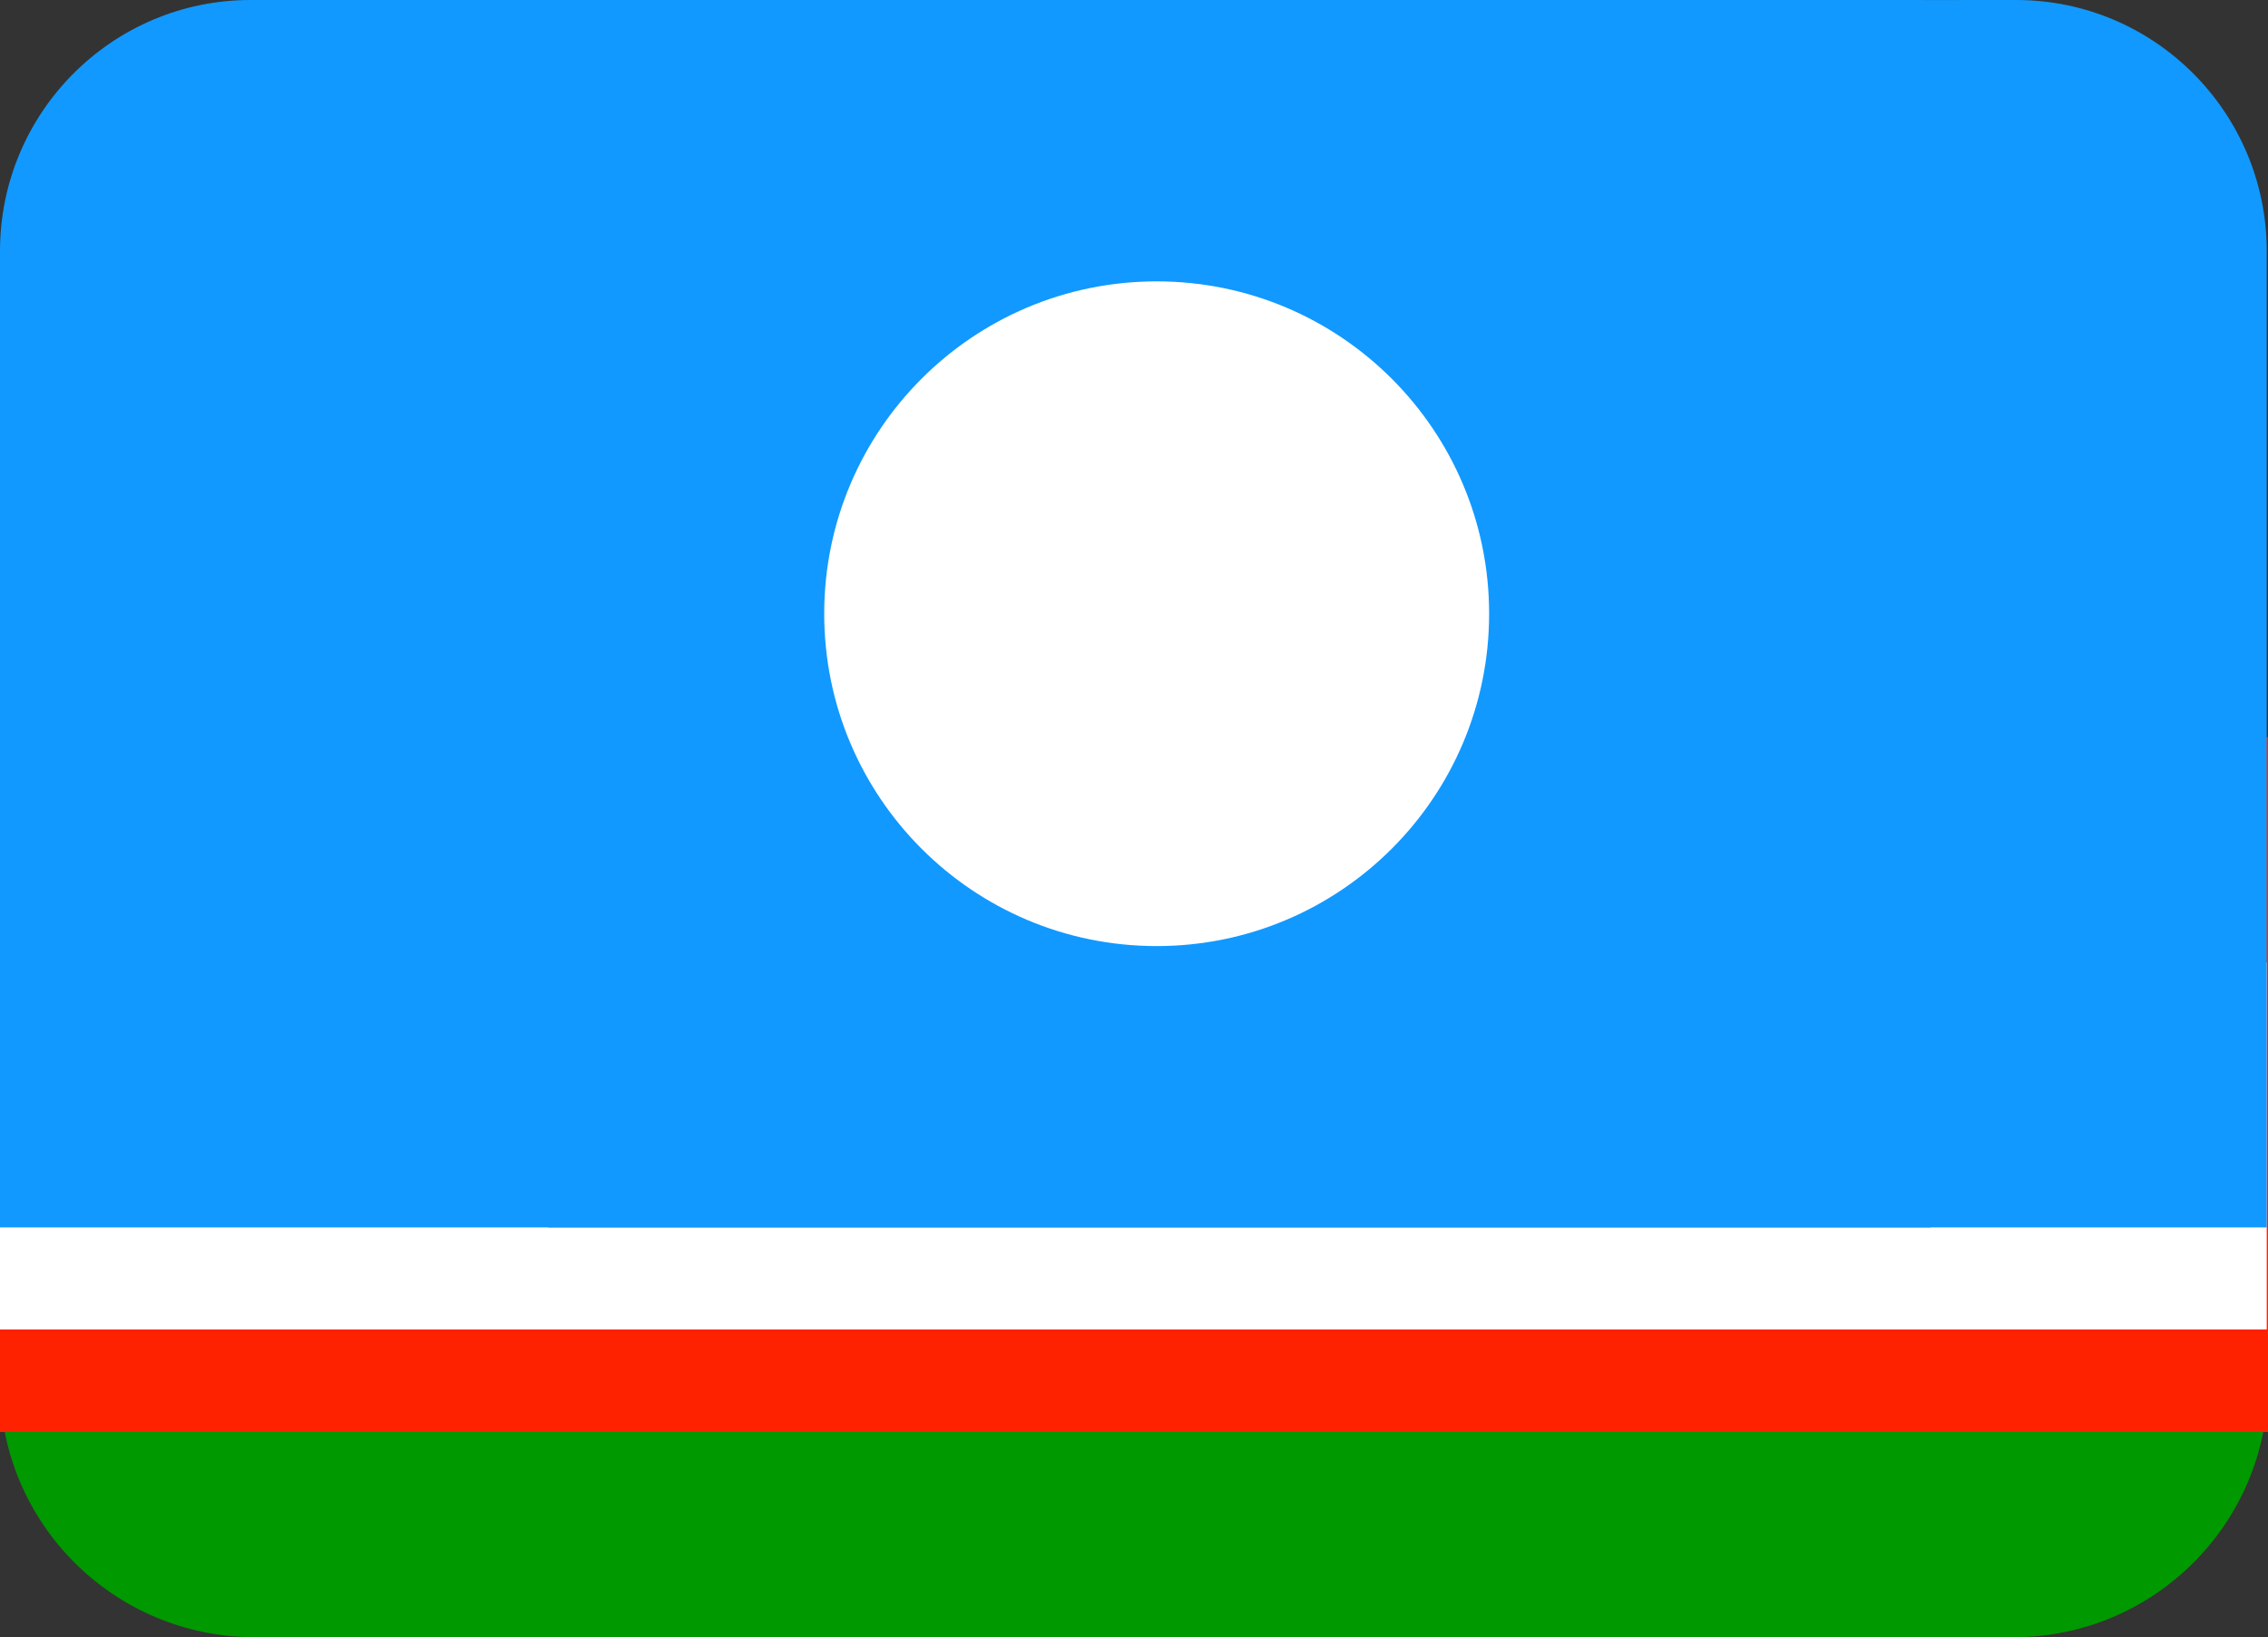 <?xml version="1.0" encoding="UTF-8"?>
<svg id="_Слой_2" data-name="Слой 2" xmlns="http://www.w3.org/2000/svg" viewBox="0 0 36.02 26.01">
  <rect x="0" y="0" width="36.02" height="26.01" fill="#333333" stroke="none"/>
  <path fill="#090" d="m4.76,16.51h31.26v5.46c0,2.23-1.81,4.04-4.04,4.04H4.85c-.03-3.17-.07-6.33-.1-9.5Z"/>
  <path fill="#090" d="m27.76,26.01c-7.9,0-15.81,0-23.71,0C1.81,26.01,0,24.2,0,21.97v-5.46h27.7c.02,3.17.03,6.33.05,9.5Z"/>
  <path fill="#f20" d="m0,11.71h36.02v11.04H0"/>
  <path fill="#fff" d="m0,15.29h36v5.83H0"/>
  <path fill="#19f" d="m8.54.02c7.83,0,15.66-.02,23.48-.02,2.2,0,3.98,1.79,3.98,3.99v15.51H8.71c-.06-6.5-.11-12.99-.17-19.48Z"/>
  <path fill="#19f" d="m30.66,19.5H0V3.99C0,1.79,1.78,0,3.98,0h26.56c.04,6.5.08,13,.12,19.5Z"/>
  <circle fill="#fff" cx="18.37" cy="9.75" r="5.28"/>
</svg>
